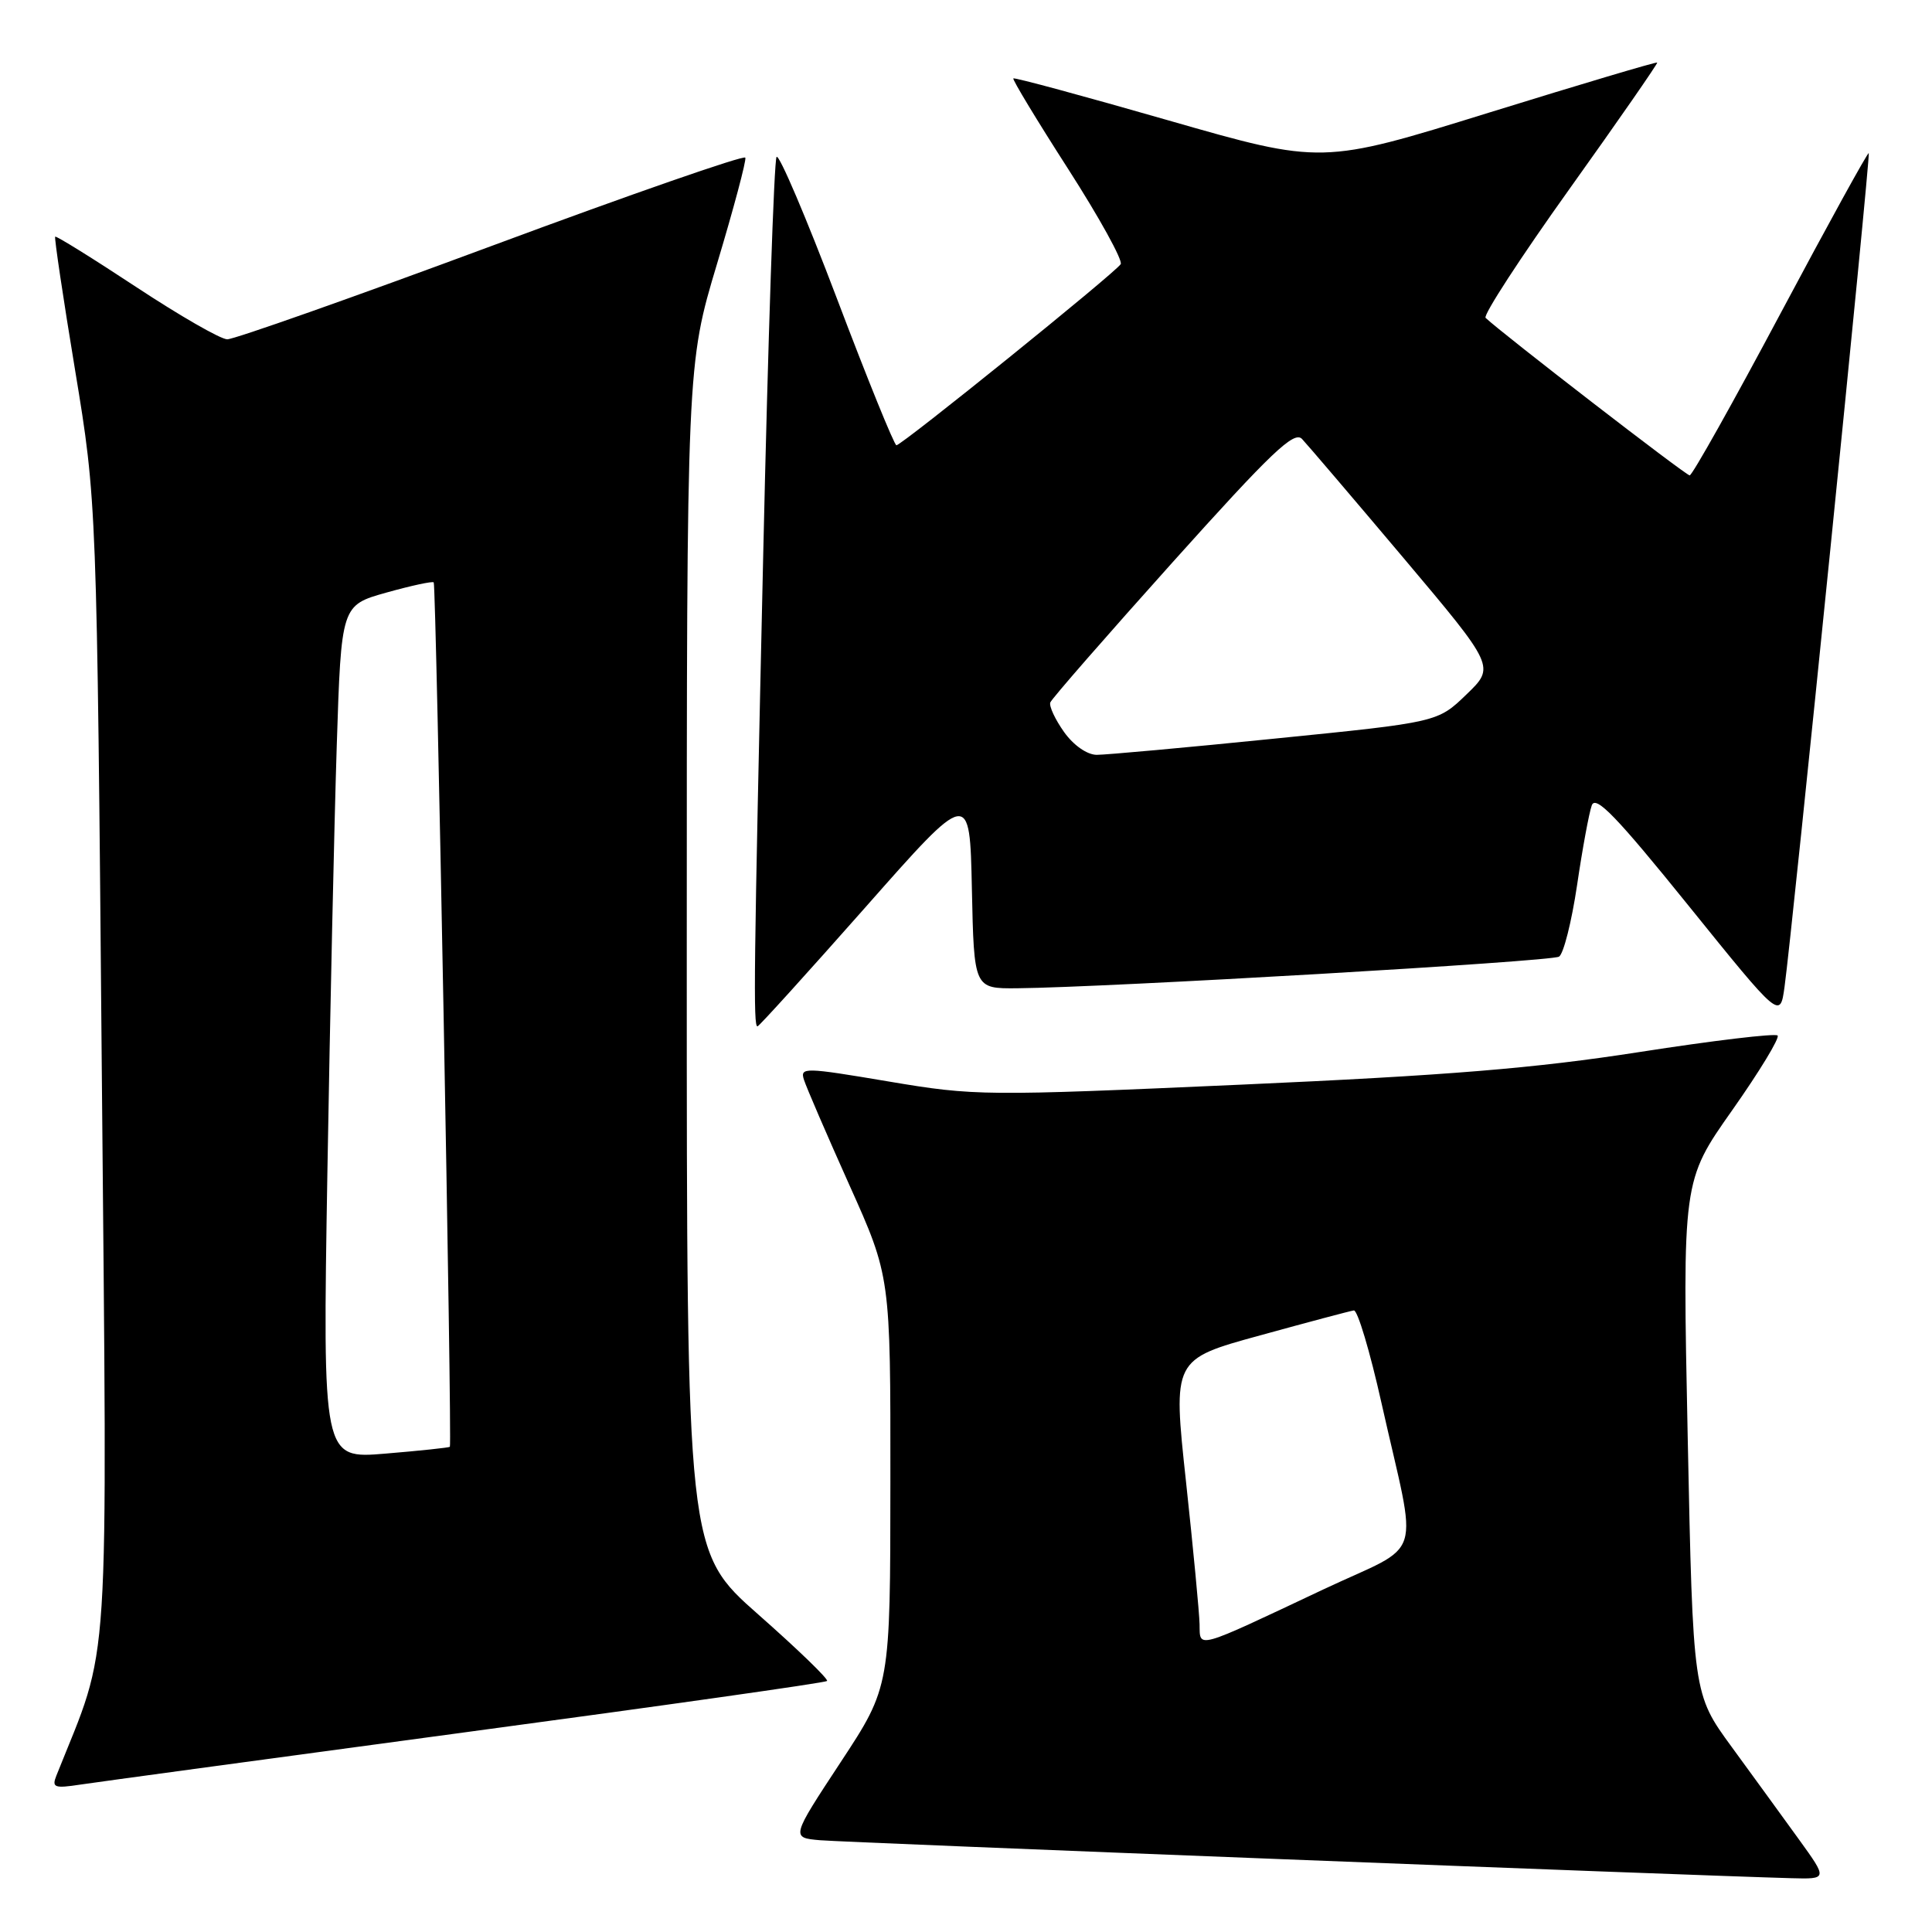<?xml version="1.0" encoding="UTF-8" standalone="no"?>
<!DOCTYPE svg PUBLIC "-//W3C//DTD SVG 1.1//EN" "http://www.w3.org/Graphics/SVG/1.1/DTD/svg11.dtd" >
<svg xmlns="http://www.w3.org/2000/svg" xmlns:xlink="http://www.w3.org/1999/xlink" version="1.1" viewBox="0 0 256 256">
 <g >
 <path fill="currentColor"
d=" M 238.38 243.75 C 236.29 240.86 232.28 235.34 229.46 231.48 C 224.33 224.46 224.33 224.46 223.63 190.47 C 222.93 156.47 222.93 156.47 229.52 147.12 C 233.14 141.98 235.85 137.52 235.54 137.21 C 235.23 136.90 226.99 137.88 217.24 139.40 C 203.37 141.56 191.86 142.50 164.50 143.72 C 130.38 145.24 129.20 145.23 117.73 143.30 C 106.58 141.42 105.99 141.40 106.53 143.08 C 106.84 144.06 109.54 150.32 112.54 157.01 C 118.00 169.16 118.00 169.16 117.98 196.33 C 117.97 223.50 117.97 223.50 111.39 233.50 C 104.81 243.50 104.81 243.50 108.66 243.84 C 111.99 244.13 224.09 248.51 237.34 248.87 C 242.17 249.00 242.17 249.00 238.38 243.75 Z  M 61.84 229.51 C 87.88 226.01 109.37 222.97 109.59 222.74 C 109.82 222.52 105.73 218.56 100.50 213.95 C 91.00 205.57 91.00 205.57 91.00 126.95 C 91.00 48.34 91.00 48.34 95.01 34.96 C 97.22 27.60 98.91 21.27 98.76 20.89 C 98.62 20.51 83.47 25.78 65.11 32.60 C 46.74 39.42 30.99 44.98 30.11 44.96 C 29.22 44.95 23.79 41.82 18.03 38.02 C 12.27 34.22 7.44 31.22 7.31 31.36 C 7.18 31.49 8.36 39.45 9.95 49.05 C 12.83 66.50 12.83 66.50 13.49 142.00 C 14.22 224.33 14.68 217.20 7.47 235.28 C 6.84 236.86 7.21 236.99 10.63 236.47 C 12.76 236.15 35.80 233.02 61.84 229.51 Z  M 114.62 120.28 C 128.50 104.55 128.50 104.55 128.78 117.78 C 129.06 131.00 129.06 131.00 134.78 130.95 C 146.69 130.84 205.55 127.41 206.58 126.76 C 207.18 126.39 208.25 122.13 208.97 117.29 C 209.68 112.46 210.56 107.70 210.92 106.71 C 211.43 105.32 214.22 108.21 223.72 119.98 C 235.87 135.03 235.87 135.03 236.46 130.77 C 237.51 123.16 247.88 20.54 247.62 20.29 C 247.49 20.15 242.23 29.70 235.94 41.51 C 229.65 53.32 224.23 62.99 223.89 62.99 C 223.39 63.00 199.06 44.21 196.85 42.12 C 196.49 41.78 201.50 34.08 207.99 25.00 C 214.47 15.93 219.69 8.40 219.59 8.29 C 219.49 8.17 209.45 11.16 197.28 14.93 C 175.16 21.79 175.16 21.79 154.85 15.96 C 143.68 12.75 134.42 10.24 134.27 10.39 C 134.13 10.54 137.39 15.94 141.53 22.38 C 145.67 28.83 148.80 34.51 148.50 35.00 C 147.80 36.14 119.49 59.00 118.78 59.00 C 118.50 59.00 114.94 50.24 110.89 39.54 C 106.83 28.84 103.24 20.40 102.90 20.79 C 102.57 21.18 101.77 44.90 101.13 73.50 C 99.88 129.20 99.80 136.00 100.37 136.00 C 100.57 136.00 106.98 128.92 114.62 120.28 Z  M 158.95 215.23 C 158.92 213.73 158.11 205.21 157.15 196.31 C 155.40 180.12 155.40 180.12 166.95 176.95 C 173.30 175.20 178.90 173.71 179.39 173.64 C 179.88 173.56 181.53 179.08 183.05 185.89 C 187.89 207.47 188.91 204.22 175.30 210.63 C 158.24 218.68 159.01 218.46 158.95 215.23 Z  M 43.38 155.40 C 43.73 134.56 44.29 109.11 44.62 98.85 C 45.22 80.20 45.22 80.20 51.20 78.52 C 54.49 77.60 57.31 76.99 57.47 77.17 C 57.80 77.53 59.92 191.37 59.61 191.71 C 59.50 191.82 55.66 192.23 51.08 192.61 C 42.75 193.31 42.75 193.31 43.38 155.40 Z  M 140.99 96.99 C 139.81 95.33 138.99 93.57 139.17 93.08 C 139.35 92.59 146.64 84.24 155.37 74.51 C 168.44 59.95 171.47 57.06 172.52 58.16 C 173.22 58.90 179.27 65.99 185.96 73.92 C 198.12 88.35 198.12 88.35 194.31 92.02 C 190.50 95.70 190.50 95.70 169.00 97.86 C 157.18 99.06 146.52 100.02 145.32 100.02 C 144.04 100.01 142.24 98.75 140.99 96.99 Z "/>
</g>
</svg>